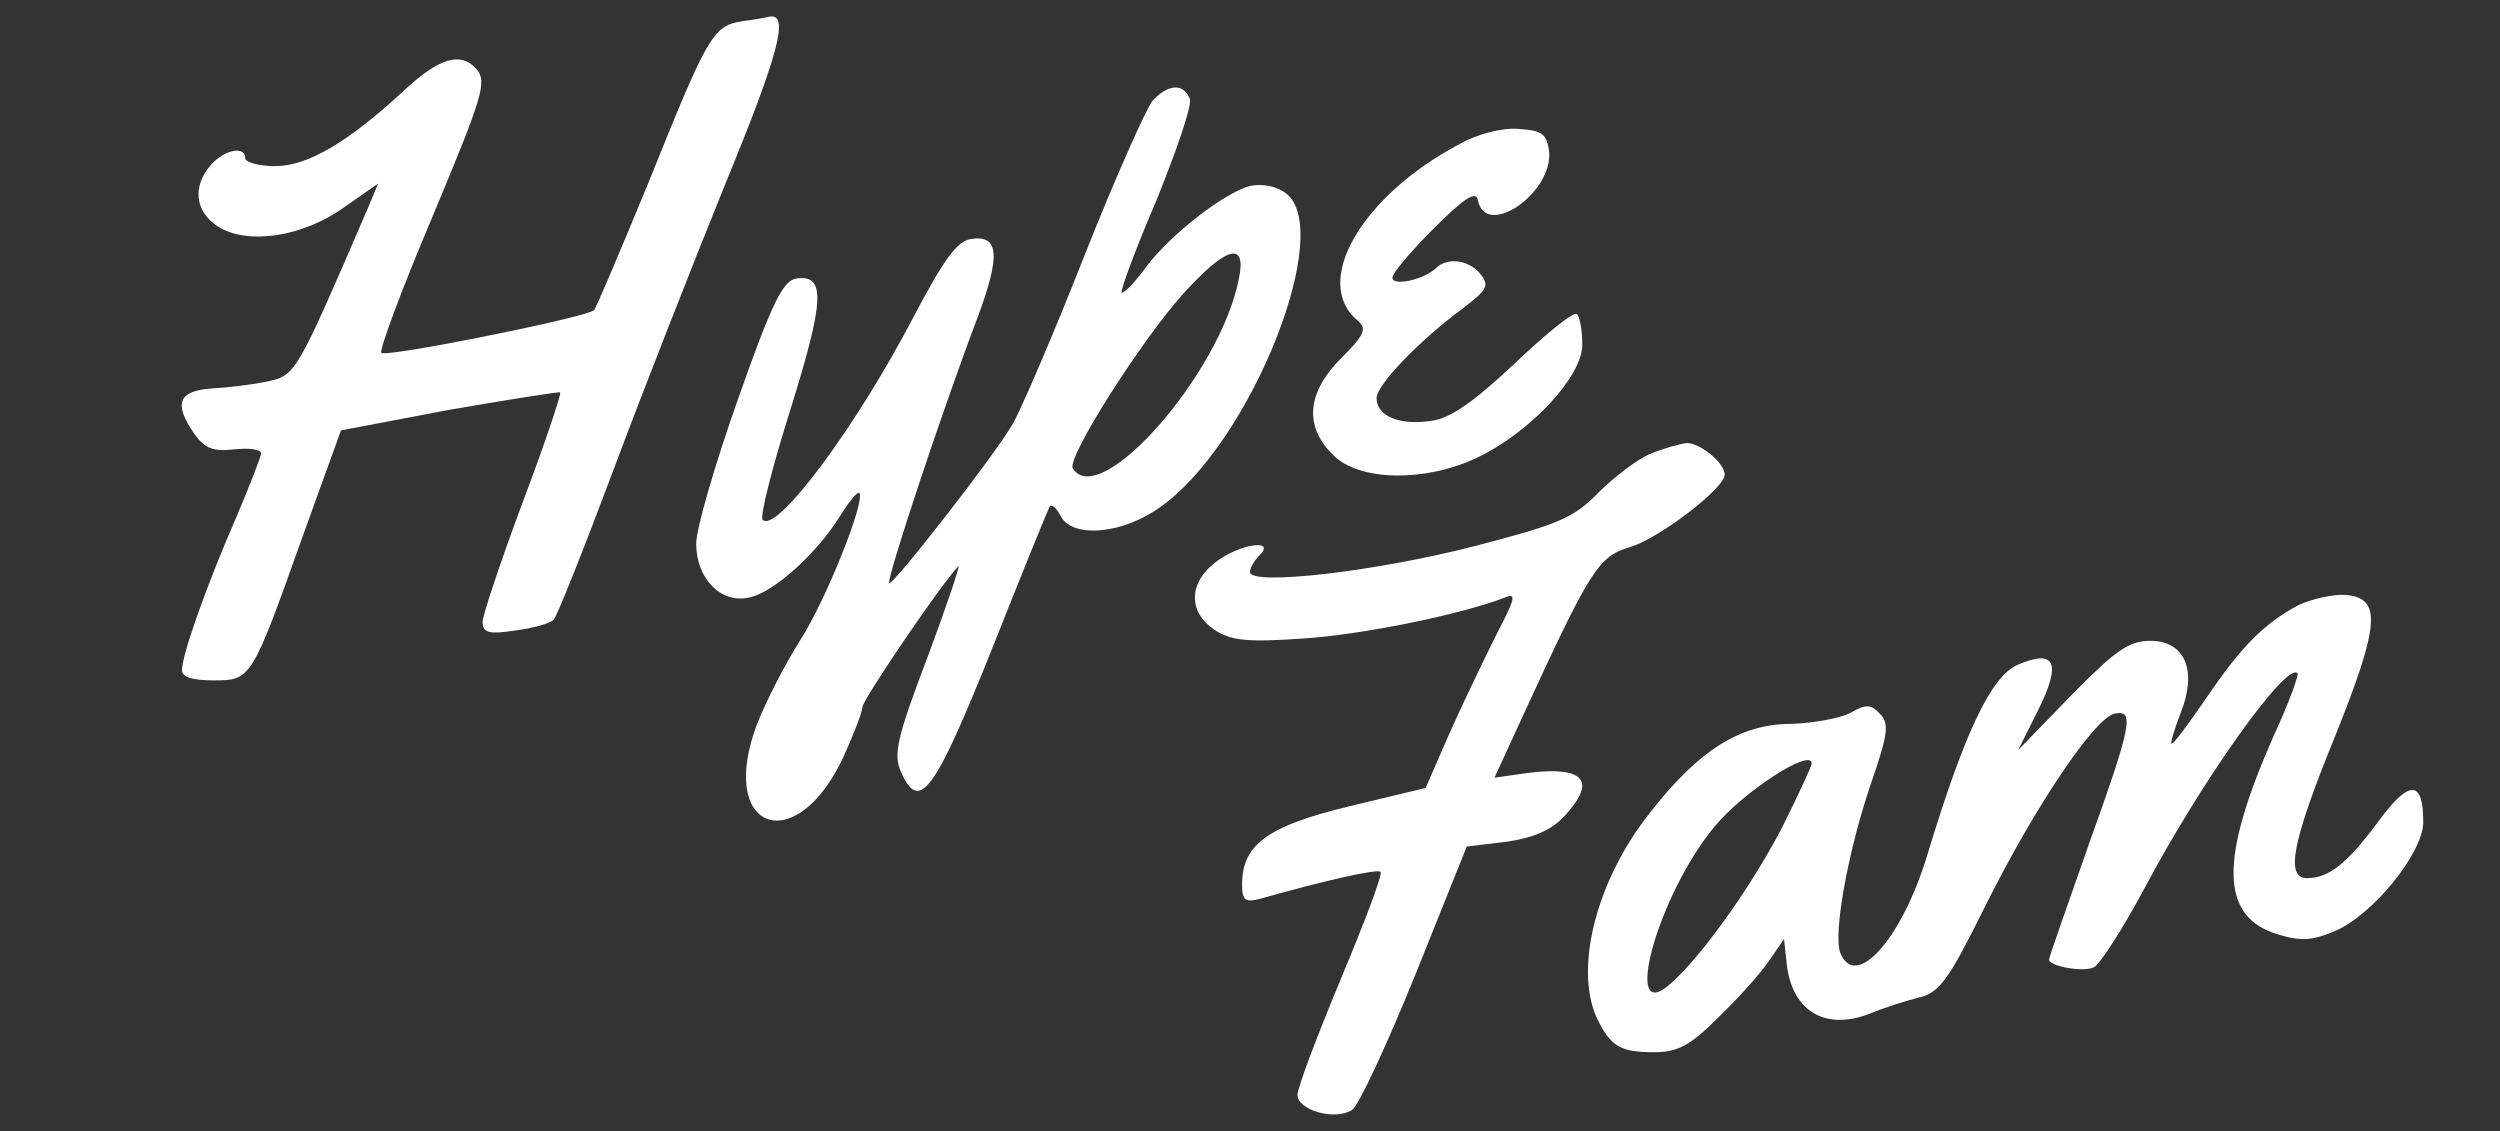 <?xml version="1.0" standalone="no"?>
<!DOCTYPE svg PUBLIC "-//W3C//DTD SVG 20010904//EN"
 "http://www.w3.org/TR/2001/REC-SVG-20010904/DTD/svg10.dtd">
<svg version="1.0" xmlns="http://www.w3.org/2000/svg"
 width="316pt" height="143pt" viewBox="0 0 316 143"
 preserveAspectRatio="xMidYMid meet">
<rect x="0" y="0" width="316" height="143" fill="#333333" stroke="none"/>
<g transform="translate(0,143) scale(0.1,-0.1)"
fill="#ffffff" stroke="none">
<path d="M937 1403 c-36 -6 -43 -19 -117 -203 -35 -85 -66 -158 -69 -162 -9
-9 -262 -60 -269 -54 -3 3 26 81 65 173 64 153 69 170 55 186 -20 22 -47 14
-92 -28 -69 -64 -121 -95 -162 -95 -21 0 -38 5 -38 10 0 16 -26 11 -43 -8 -24
-27 -21 -59 8 -78 37 -24 107 -14 160 24 l43 30 -13 -31 c-90 -209 -91 -211
-126 -219 -19 -4 -51 -8 -71 -9 -43 -3 -49 -19 -22 -58 13 -18 24 -22 50 -19
19 2 34 0 34 -5 0 -4 -14 -40 -31 -80 -38 -87 -69 -175 -69 -194 0 -9 13 -13
40 -13 48 0 48 1 114 186 l47 130 137 26 c75 13 139 23 140 22 2 -1 -19 -64
-47 -138 -28 -75 -51 -144 -51 -152 0 -14 8 -16 41 -11 23 3 45 9 49 14 4 4
38 89 75 188 37 99 101 262 142 363 67 163 81 215 56 211 -4 -1 -20 -4 -36 -6z"/>
<path d="M1457 1303 c-8 -10 -48 -99 -87 -198 -39 -99 -80 -194 -90 -211 -23
-40 -152 -205 -156 -201 -4 4 68 221 111 334 30 80 28 106 -7 101 -18 -2 -35
-26 -73 -98 -74 -142 -174 -275 -191 -257 -4 3 12 66 35 139 43 138 45 171 8
166 -17 -2 -31 -30 -74 -152 -29 -82 -53 -164 -53 -183 0 -45 32 -77 68 -68
31 7 85 56 114 103 11 18 22 31 24 29 9 -8 -42 -136 -75 -187 -19 -30 -43 -77
-54 -105 -51 -134 48 -172 109 -42 13 29 24 57 24 63 0 9 97 152 121 178 4 5
-13 -46 -38 -113 -40 -105 -44 -125 -34 -147 23 -52 42 -26 115 156 38 96 71
177 73 180 3 3 9 -3 14 -13 16 -28 79 -22 127 13 114 82 220 350 157 396 -12
9 -30 12 -45 9 -33 -9 -100 -61 -131 -102 -13 -18 -27 -33 -31 -33 -3 0 16 52
43 115 26 64 46 122 43 130 -8 20 -27 19 -47 -2z m109 -225 c-23 -120 -176
-294 -210 -240 -8 13 86 161 139 220 55 61 81 68 71 20z"/>
<path d="M1845 1248 c-125 -66 -188 -176 -128 -224 11 -10 7 -18 -22 -47 -43
-43 -47 -86 -10 -122 32 -33 115 -35 181 -4 68 32 134 103 134 143 0 18 -3 36
-7 39 -3 4 -38 -24 -78 -62 -52 -49 -82 -70 -106 -73 -40 -6 -69 6 -69 29 0
16 53 72 110 114 30 23 33 28 21 43 -15 18 -42 21 -56 7 -16 -15 -55 -23 -55
-12 0 6 24 34 53 63 39 39 53 47 55 35 10 -50 96 10 90 62 -3 22 -9 26 -38 28
-20 2 -52 -6 -75 -19z"/>
<path d="M2085 856 c-16 -7 -46 -30 -65 -49 -31 -32 -51 -40 -155 -67 -123
-32 -285 -51 -285 -33 0 5 5 14 12 21 22 22 -27 14 -56 -9 -34 -26 -34 -63 -1
-85 21 -14 42 -16 113 -11 75 5 198 30 255 52 14 6 12 -2 -11 -46 -15 -30 -42
-86 -59 -124 l-31 -71 -96 -23 c-103 -25 -136 -48 -136 -99 0 -20 4 -23 23
-18 85 24 148 38 152 34 3 -3 -20 -63 -50 -135 -30 -72 -55 -138 -55 -147 0
-19 47 -33 69 -19 8 5 44 82 80 171 l65 162 50 6 c35 5 57 15 73 32 42 45 26
64 -46 55 l-42 -6 34 74 c88 191 97 206 139 218 37 12 118 74 118 91 0 15 -31
40 -48 40 -9 -1 -30 -7 -47 -14z"/>
<path d="M2905 665 c-43 -23 -72 -52 -116 -117 -22 -32 -41 -58 -44 -58 -2 0
3 17 11 38 22 54 6 92 -38 92 -27 0 -44 -12 -100 -69 l-67 -69 25 50 c30 60
22 78 -25 58 -34 -14 -68 -86 -115 -241 -32 -106 -91 -172 -110 -123 -9 24 10
129 39 214 22 63 23 76 11 88 -11 12 -18 12 -37 1 -13 -7 -47 -13 -75 -14 -64
0 -117 -33 -179 -113 -69 -87 -97 -202 -64 -264 16 -31 28 -38 70 -38 29 0 45
8 80 43 24 23 53 55 64 71 l20 29 3 -27 c5 -63 48 -90 106 -67 17 7 45 16 61
20 26 6 37 20 85 117 63 126 138 237 163 242 25 5 22 -13 -33 -166 -27 -77
-50 -142 -50 -145 0 -8 41 -16 56 -10 7 2 36 47 64 99 72 136 180 288 194 273
2 -2 -11 -38 -30 -79 -69 -156 -68 -229 5 -251 29 -9 44 -8 72 4 48 20 112 99
112 138 0 54 -18 54 -58 -1 -38 -51 -61 -70 -89 -70 -28 0 -18 48 35 178 57
142 60 176 14 180 -16 1 -43 -5 -60 -13z m-615 -200 c0 -3 -16 -38 -36 -78
-36 -71 -102 -165 -142 -200 -63 -57 -17 111 55 198 37 45 123 100 123 80z"/>
</g>
</svg>
